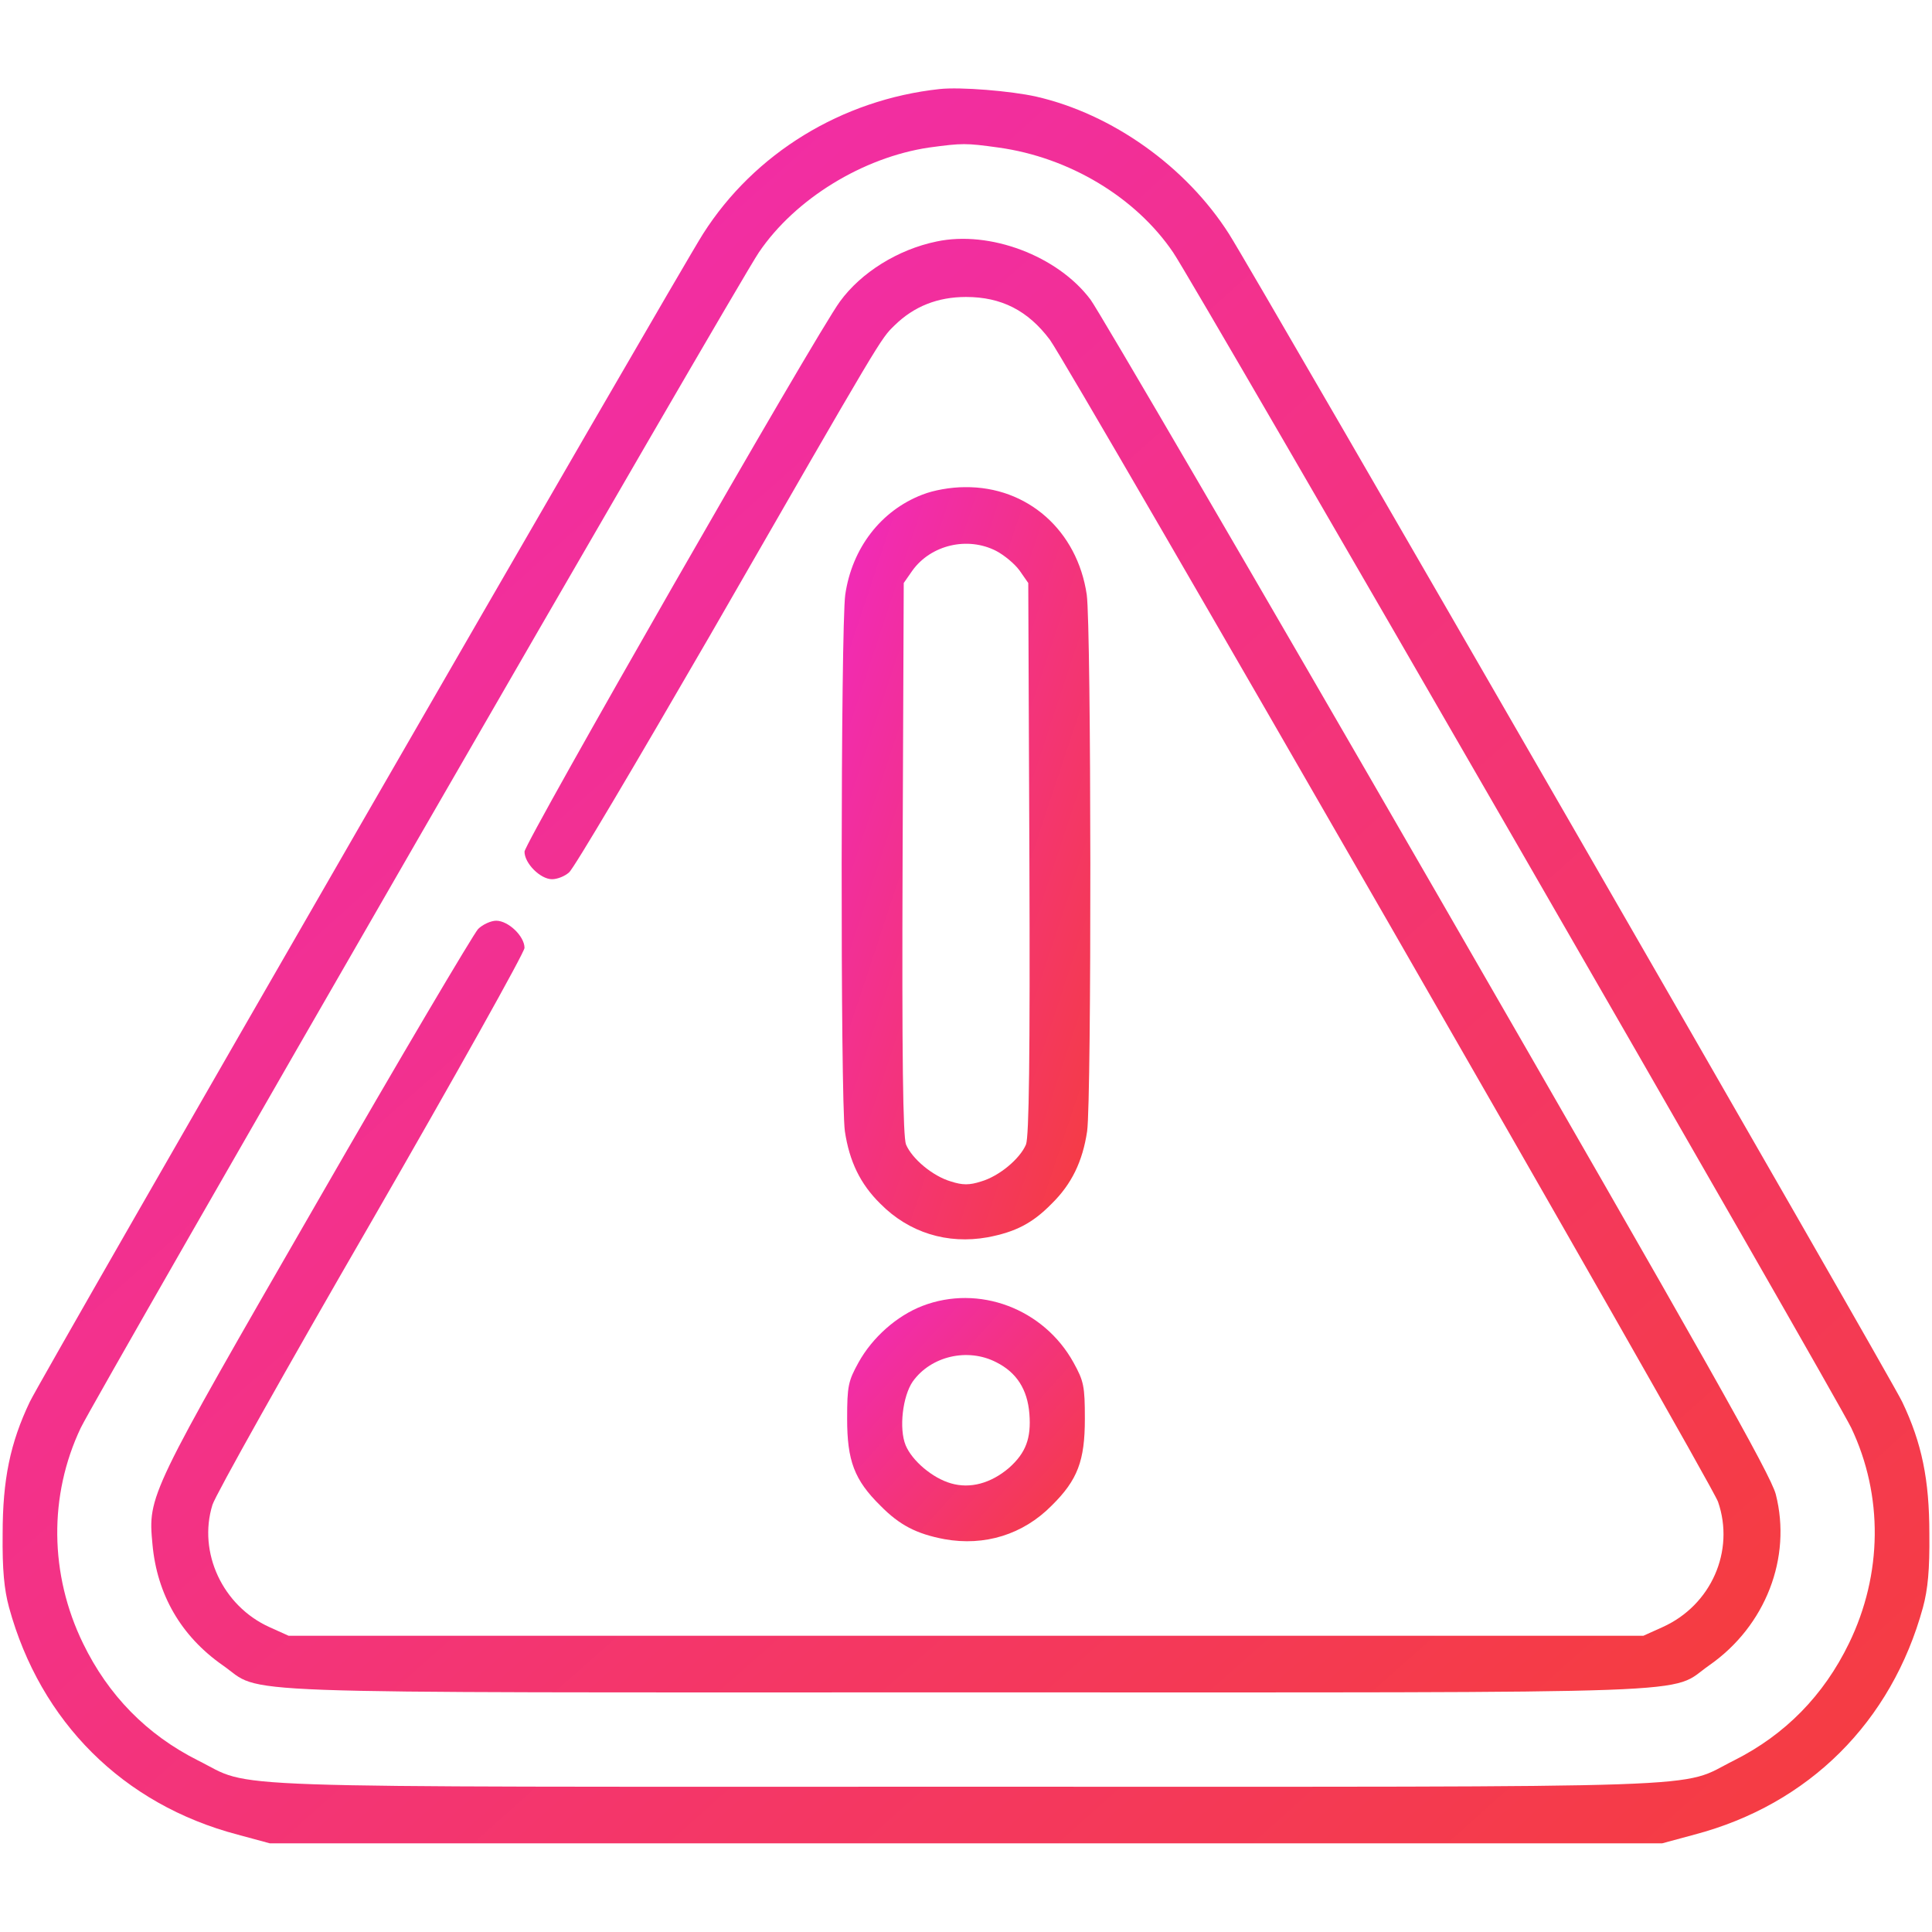 <?xml version="1.0" standalone="no"?>
<!DOCTYPE svg PUBLIC "-//W3C//DTD SVG 20010904//EN"
 "http://www.w3.org/TR/2001/REC-SVG-20010904/DTD/svg10.dtd">
<svg version="1.0" xmlns="http://www.w3.org/2000/svg"
width="512pt" height="512pt" viewBox="0 0 512 512"
preserveAspectRatio="xMidYMid meet">

<linearGradient xmlns="http://www.w3.org/2000/svg" id="gradient" x1="100%" y1="0%" x2="0%" y2="100%">
<stop offset="0%" stop-color="#f53d3d">
<animate attributeName="stop-color" values="#f53d3d; #f129bf; #f53d3d" dur="6s" repeatCount="indefinite"></animate>
</stop>
<stop offset="100%" stop-color="#f129bf">
<animate attributeName="stop-color" values="#f129bf; #f53d3d; #f129bf" dur="6s" repeatCount="indefinite"></animate>
</stop>
</linearGradient>

<g transform="translate(0,512) scale(0.1,-0.1)"
fill="url('#gradient')" stroke="none">
<path d="M2490 4884 c-259 -28 -491 -170 -627 -384 -70 -110 -1754 -3031
-1784 -3095 -52 -109 -72 -206 -72 -350 -1 -95 4 -147 17 -195 83 -303 302
-522 606 -602 l85 -23 1845 0 1845 0 85 23 c304 80 523 299 606 602 13 48 18
100 17 195 0 144 -20 241 -72 350 -30 64 -1714 2985 -1784 3095 -114 179 -310
318 -511 364 -67 15 -201 26 -256 20z m156 -155 c188 -26 364 -132 463 -278
57 -83 1758 -3033 1797 -3115 85 -179 83 -388 -6 -571 -67 -138 -169 -242
-304 -310 -153 -76 14 -70 -2036 -70 -2050 0 -1883 -6 -2036 70 -135 68 -237
172 -304 310 -89 183 -91 392 -6 571 39 82 1740 3032 1797 3115 96 142 276
252 451 278 89 12 97 12 184 0z"/>
<path d="M2482 4480 c-102 -21 -200 -82 -256 -159 -63 -85 -836 -1435 -836
-1458 0 -31 42 -73 73 -73 14 0 34 8 45 18 12 9 179 292 373 627 461 801 452
786 490 823 51 50 114 75 189 75 94 0 164 -36 222 -113 53 -72 1753 -3027
1771 -3080 45 -130 -18 -274 -147 -332 l-51 -23 -1795 0 -1795 0 -51 23 c-124
56 -190 198 -151 324 8 26 197 363 421 750 223 387 406 714 406 726 0 31 -43
72 -75 72 -14 0 -36 -10 -48 -22 -12 -13 -206 -340 -429 -728 -445 -772 -446
-773 -434 -902 12 -134 76 -244 186 -321 112 -78 -50 -72 1970 -72 2020 0
1858 -6 1970 72 149 104 219 285 176 453 -14 53 -183 352 -897 1590 -484 839
-898 1548 -919 1576 -87 116 -267 184 -408 154z"/>
<path d="M2444 3809 c-109 -42 -186 -141 -204 -265 -12 -87 -13 -1336 -1
-1422 12 -80 41 -140 94 -192 76 -77 178 -108 284 -89 74 14 119 37 170 89 53
52 82 112 94 192 12 86 11 1335 -1 1422 -25 170 -157 287 -323 285 -37 0 -83
-8 -113 -20z m196 -149 c21 -11 49 -34 62 -52 l23 -33 3 -730 c2 -530 -1 -737
-9 -758 -16 -38 -71 -84 -119 -98 -31 -10 -49 -10 -80 0 -48 14 -103 60 -119
98 -8 21 -11 228 -9 758 l3 730 23 33 c49 68 146 91 222 52z"/>
<path d="M2444 1659 c-67 -26 -132 -83 -169 -150 -27 -49 -30 -62 -30 -149 0
-111 19 -162 88 -230 51 -52 96 -75 170 -89 106 -19 208 12 284 89 69 68 88
119 88 230 0 87 -3 100 -30 149 -79 143 -251 208 -401 150z m196 -149 c54 -27
83 -72 88 -137 5 -64 -9 -103 -54 -143 -48 -41 -103 -56 -154 -41 -49 14 -103
60 -120 101 -18 44 -8 130 19 169 48 67 145 90 221 51z"/>
</g>
</svg>
